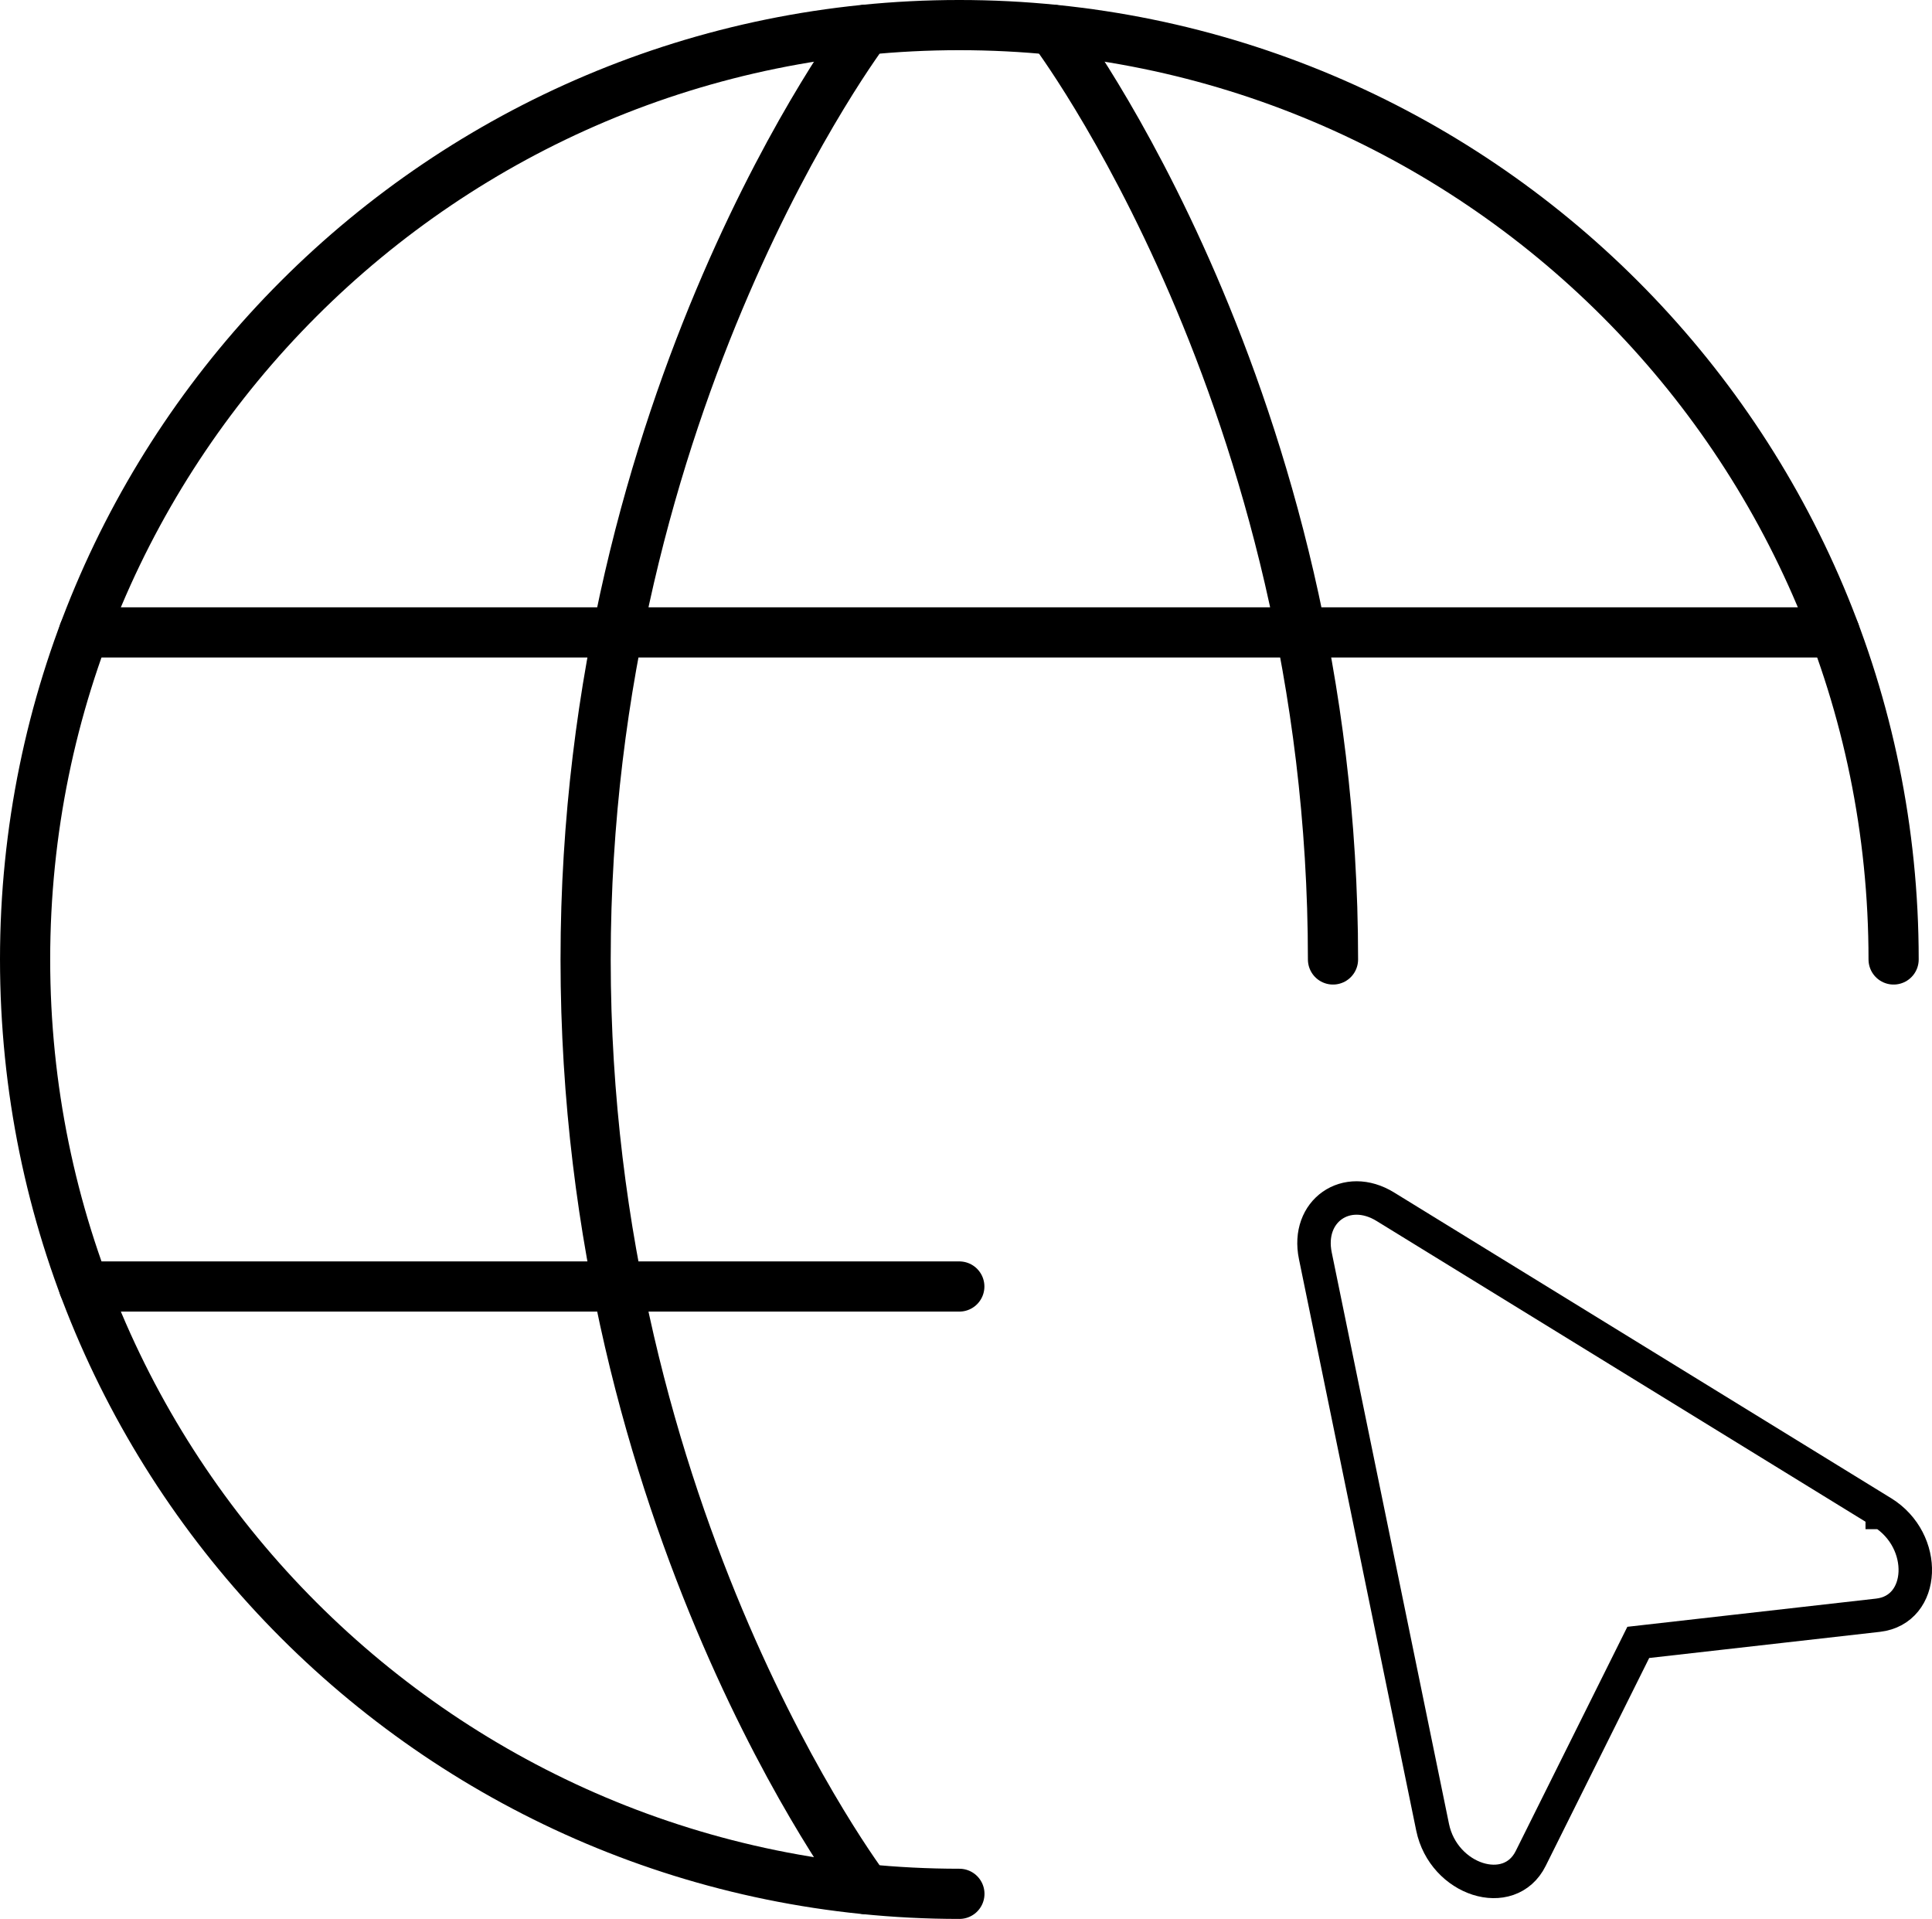 <?xml version="1.0" encoding="UTF-8"?>
<svg id="Calque_2" data-name="Calque 2" xmlns="http://www.w3.org/2000/svg" viewBox="0 0 231 229.42">
  <defs>
    <style>
      .cls-1 {
        stroke-miterlimit: 2;
        stroke-width: 4px;
      }

      .cls-1, .cls-2 {
        fill: none;
        stroke: #000;
      }

      .cls-2 {
        stroke-linecap: round;
        stroke-linejoin: round;
        stroke-width: 6px;
      }
    </style>
  </defs>
  <g id="Calque_2-2" data-name="Calque 2">
    <g id="uuid-88202b4b-c9b4-4452-92f9-584ac4b6dd41" data-name="Calque 2-2">
      <g>
        <path class="cls-2" d="M226.41,114.71c0-61.7-50.01-111.71-111.71-111.71S3,53.01,3,114.71s50.01,111.71,111.71,111.71"/>
        <path class="cls-2" d="M125.87,3.56s33.51,44.12,33.51,111.15M103.53,225.86s-33.51-44.12-33.51-111.15S103.53,3.56,103.53,3.56M10.03,153.81h104.67M10.03,75.61h209.34"/>
        <path class="cls-1" d="M225.05,180.81c5.52,3.4,5.17,11.65-.5,12.3l-28.67,3.25-12.86,25.83c-2.55,5.13-10.42,2.61-11.73-3.73l-14.02-68.32c-1.11-5.36,3.72-8.74,8.38-5.86l59.41,36.54h-.01Z"/>
      </g>
    </g>
  </g>
</svg>